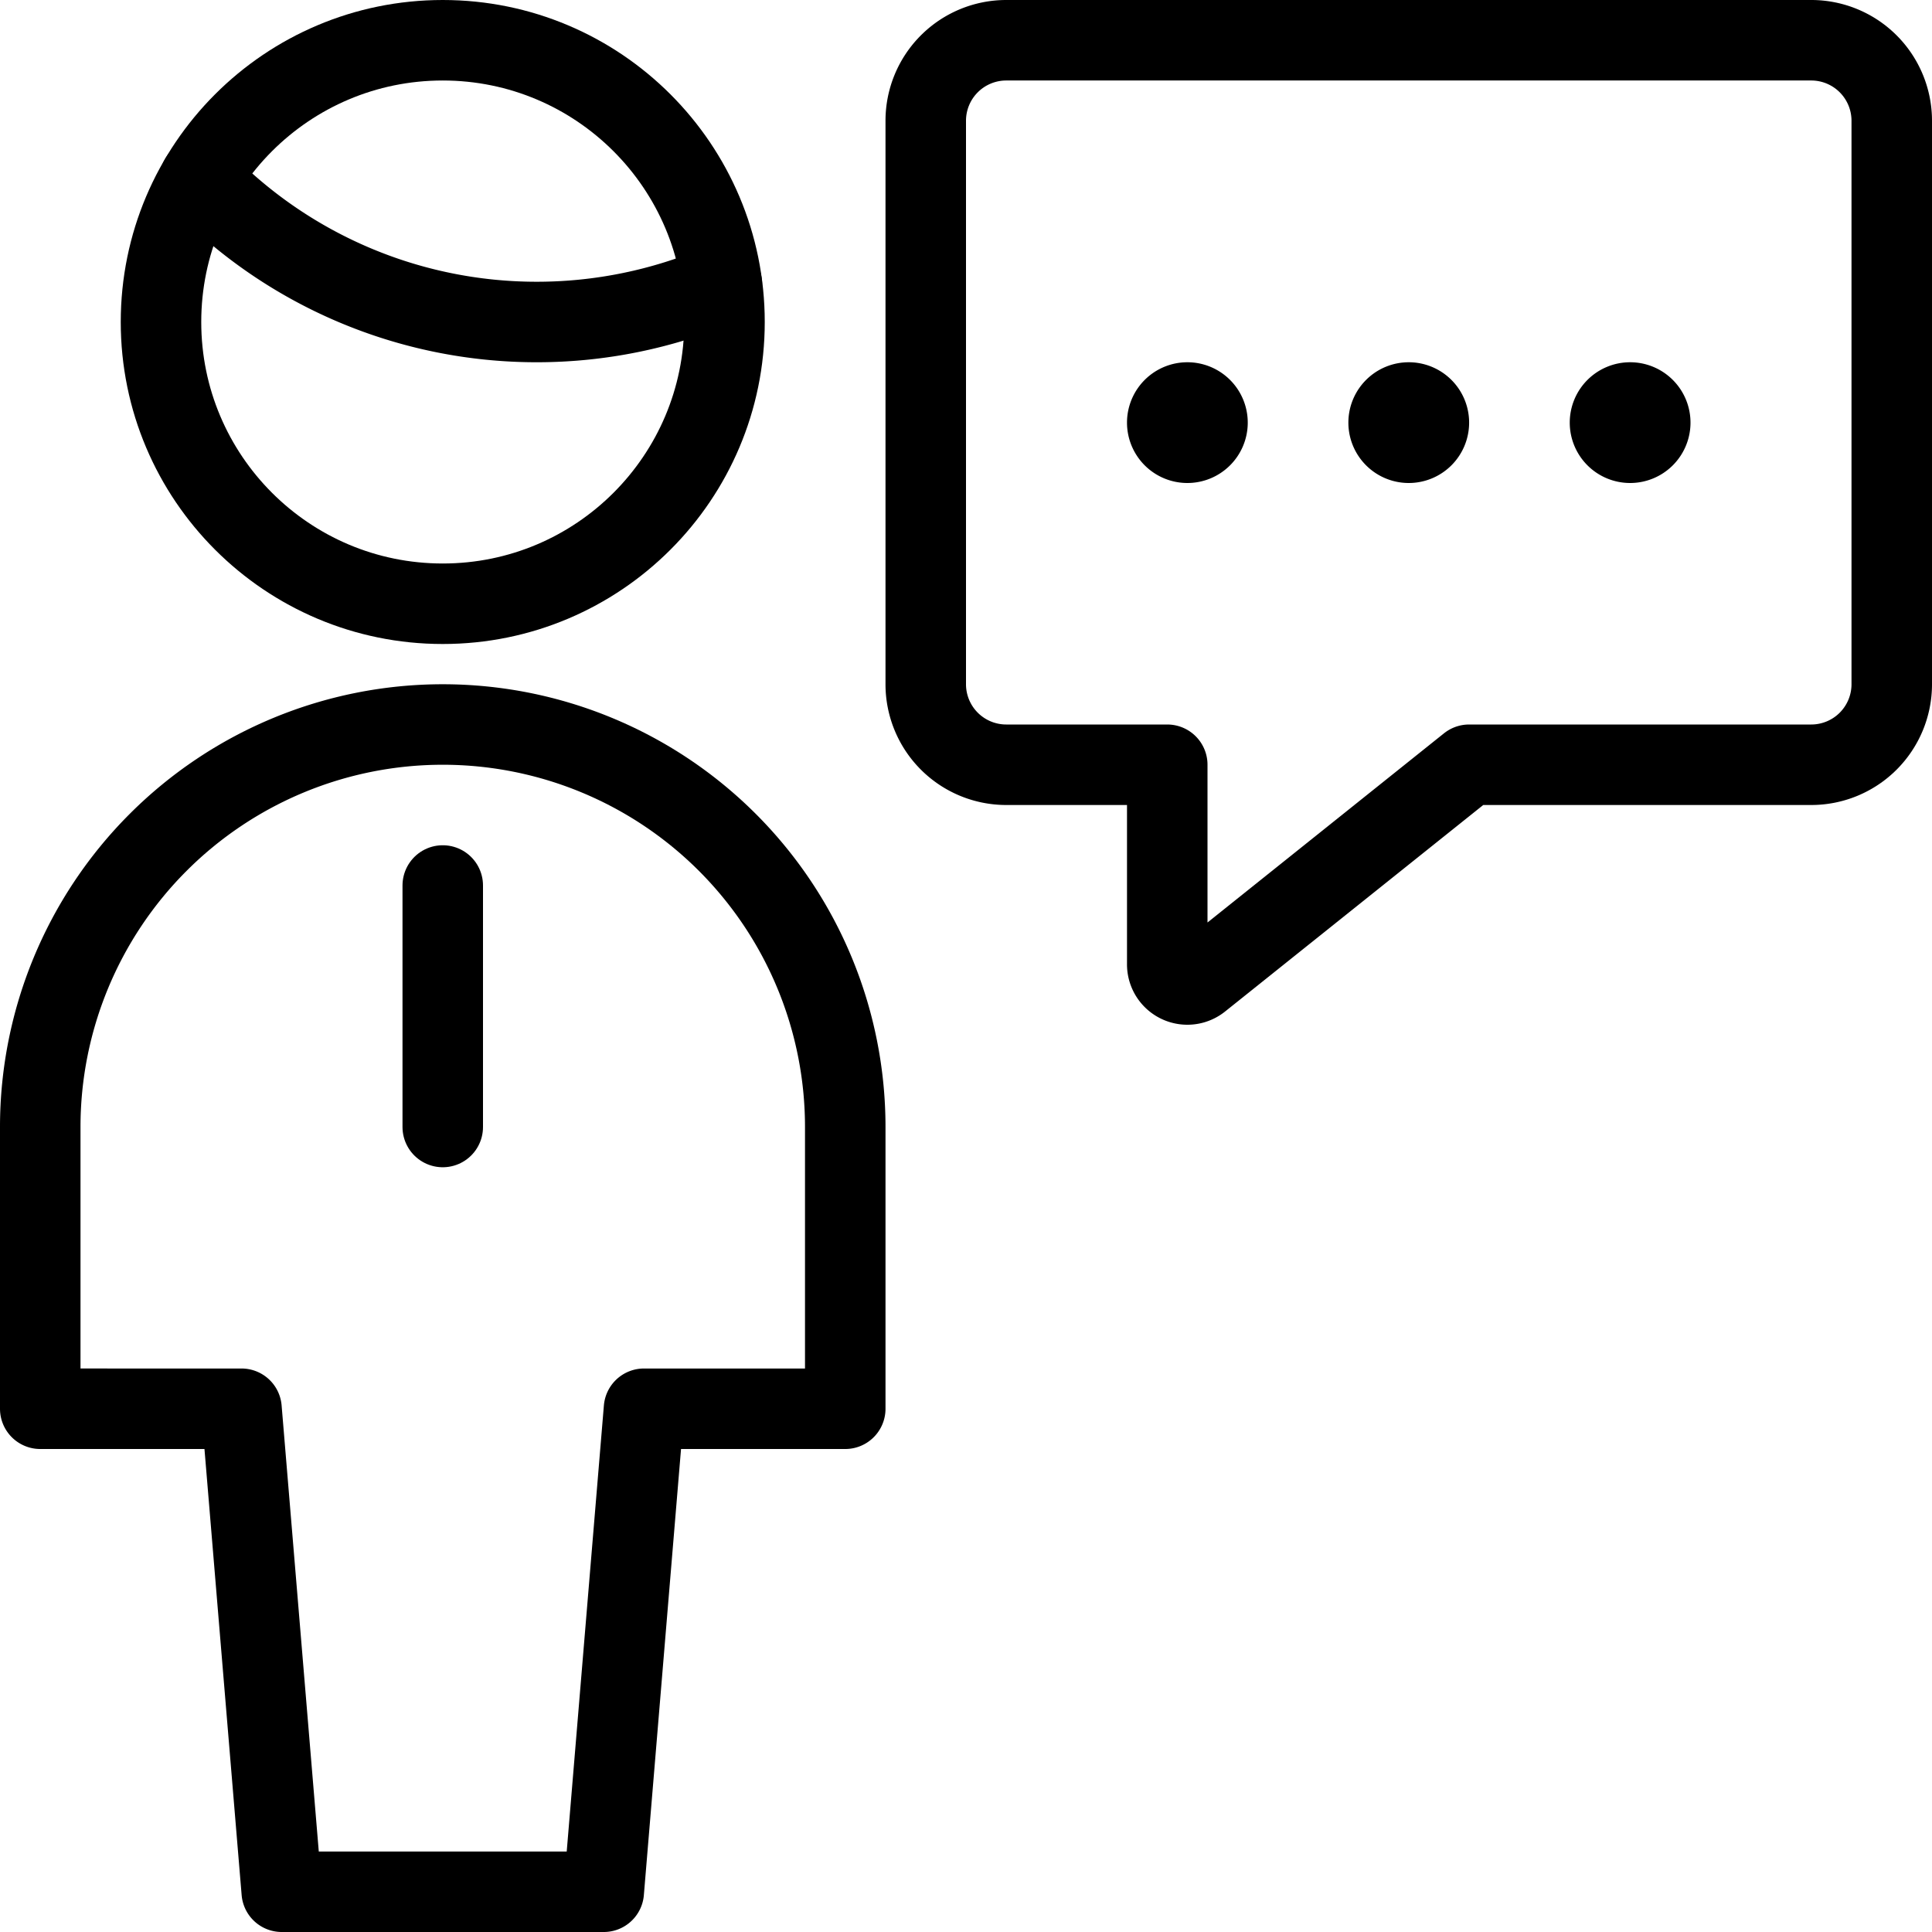 <svg id="Light" xmlns="http://www.w3.org/2000/svg" viewBox="0 0 24 24"><defs><style>.cls-1{fill:none;stroke:#000;stroke-linecap:round;stroke-linejoin:round;}</style></defs><title>single-man-chat</title><g id="New_Symbol_43" data-name="New Symbol 43"><path class="cls-1" d="M14.75,5a.25.25,0,1,1-.25.25A.25.25,0,0,1,14.75,5"/><path class="cls-1" d="M17.5,5a.25.25,0,1,1-.25.25A.25.25,0,0,1,17.5,5"/><path class="cls-1" d="M20.25,5a.25.25,0,1,1-.25.25A.25.25,0,0,1,20.25,5"/><g id="New_Symbol_83" data-name="New Symbol 83"><path class="cls-1" d="M22.5,9.5H18.25l-3.344,2.675a.25.25,0,0,1-.406-.2V9.5h-2a1,1,0,0,1-1-1v-7a1,1,0,0,1,1-1h10a1,1,0,0,1,1,1v7A1,1,0,0,1,22.5,9.5Z"/></g></g><line class="cls-1" x1="5.5" y1="11" x2="5.5" y2="14"/><path class="cls-1" d="M7.5,23.5l.5-6h2.5V14a5,5,0,0,0-10,0v3.5H3l.5,6Z"/><path class="cls-1" d="M2.484,2.223A5.809,5.809,0,0,0,6.667,4a5.822,5.822,0,0,0,2.3-.473"/><circle class="cls-1" cx="5.5" cy="4" r="3.5"/></svg>